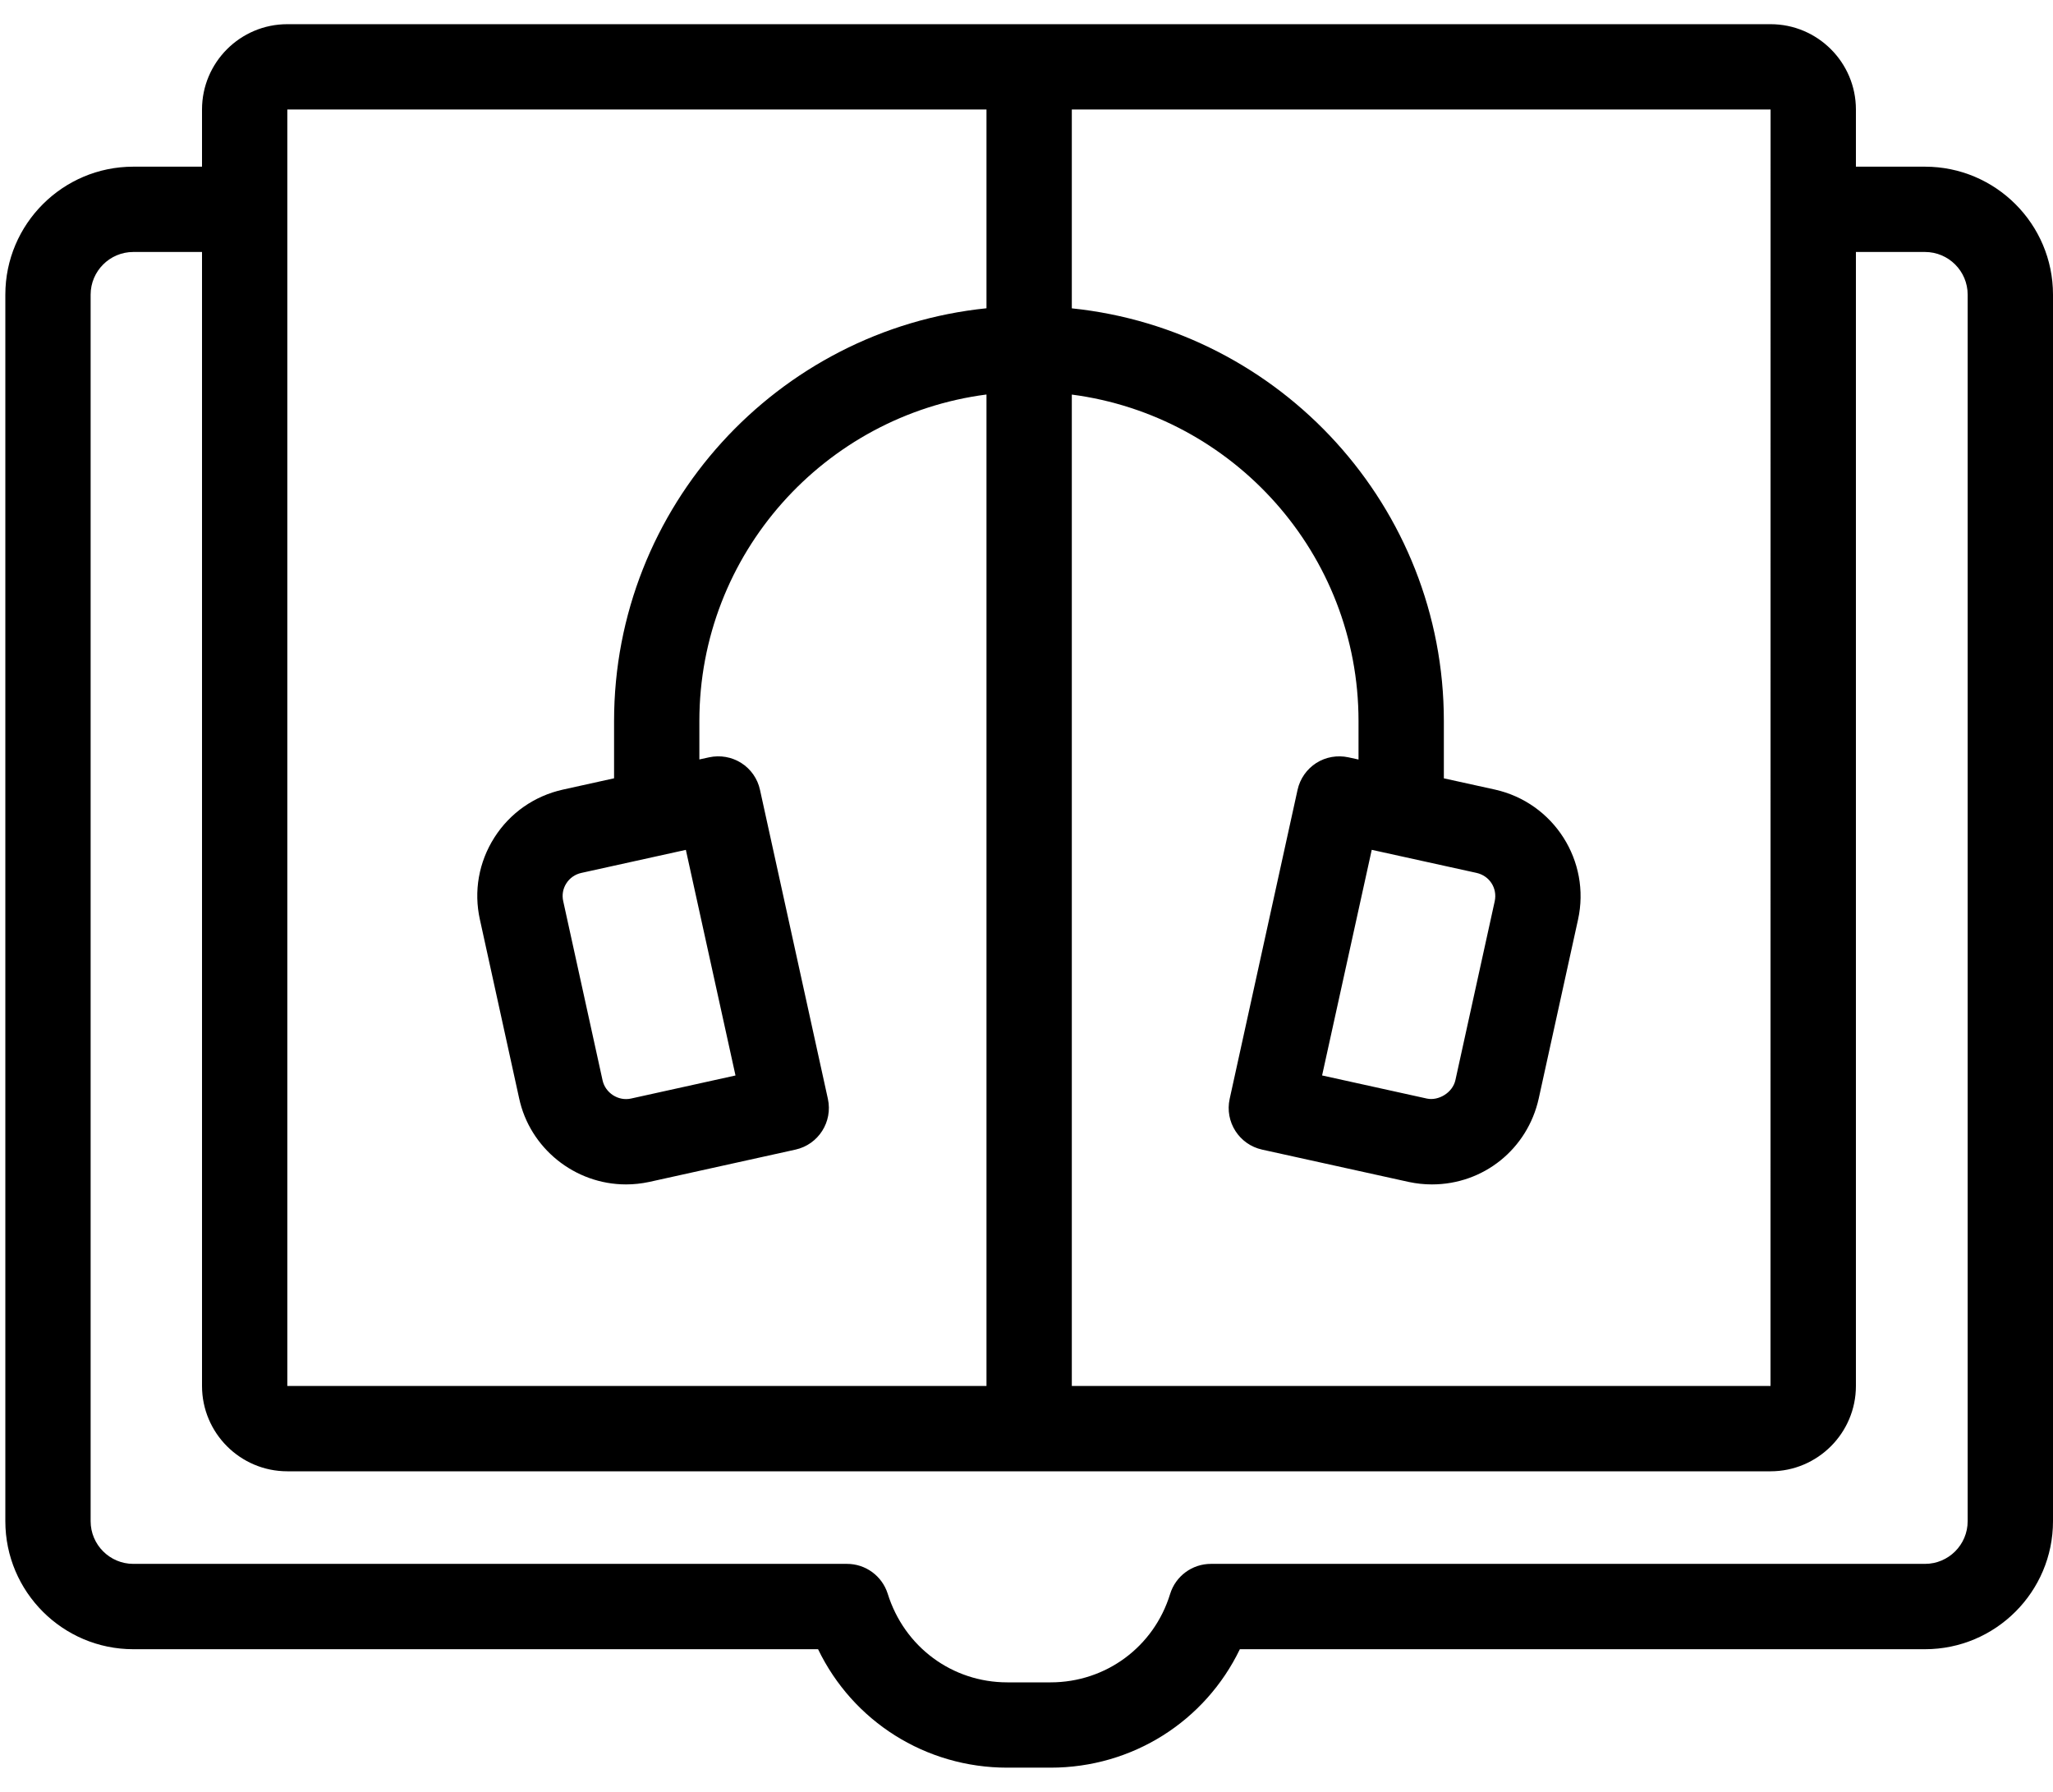 <svg viewBox="0 0 55 48" xmlns="http://www.w3.org/2000/svg">
<path d="M3.571 44.179H21.916C22.846 46.107 24.791 47.352 26.986 47.352H28.145C30.342 47.352 32.286 46.107 33.216 44.179H51.571C53.462 44.179 55 42.641 55 40.75V7.893C55 6.002 53.462 4.465 51.571 4.465H49.72V2.933C49.72 1.673 48.694 0.648 47.434 0.648H7.697C6.437 0.648 5.412 1.673 5.412 2.933V4.465H3.571C1.681 4.465 0.143 6.002 0.143 7.893V40.75C0.143 42.641 1.681 44.179 3.571 44.179ZM47.432 37.127H28.714V10.57C33.04 11.136 36.395 14.837 36.395 19.316V20.346L36.124 20.287C35.829 20.224 35.52 20.276 35.263 20.439C35.008 20.603 34.827 20.861 34.762 21.157L32.943 29.436C32.808 30.052 33.197 30.66 33.813 30.796L37.745 31.663C37.948 31.706 38.155 31.728 38.361 31.728C39.744 31.728 40.922 30.782 41.223 29.425L42.275 24.637C42.623 23.066 41.626 21.502 40.049 21.151L38.681 20.85V19.316C38.681 13.575 34.305 8.837 28.714 8.26V2.933H47.434L47.432 37.127ZM36.749 22.765L39.556 23.383C39.906 23.461 40.12 23.795 40.043 24.145L38.991 28.932C38.915 29.278 38.532 29.493 38.23 29.429L35.419 28.809L36.749 22.765ZM7.697 2.933H26.428V8.258C20.832 8.83 16.451 13.571 16.451 19.316V20.849L15.08 21.152C14.317 21.322 13.665 21.776 13.246 22.433C12.826 23.091 12.687 23.874 12.857 24.635L13.907 29.418C14.192 30.756 15.396 31.728 16.771 31.728C16.977 31.728 17.184 31.706 17.395 31.661L21.31 30.796C21.925 30.66 22.314 30.052 22.179 29.436L20.36 21.157C20.296 20.861 20.115 20.602 19.859 20.439C19.602 20.276 19.292 20.223 18.997 20.287L18.736 20.344V19.316C18.736 14.834 22.096 11.129 26.428 10.568V37.127H7.697V5.607V2.933ZM18.374 22.766L19.704 28.81L16.909 29.427C16.566 29.505 16.215 29.278 16.142 28.936L15.089 24.142C15.051 23.976 15.081 23.805 15.172 23.664C15.263 23.52 15.407 23.421 15.573 23.384L18.374 22.766ZM2.428 7.893C2.428 7.263 2.941 6.75 3.571 6.75H5.412V37.127C5.412 38.388 6.437 39.413 7.697 39.413H47.434C48.694 39.413 49.72 38.388 49.72 37.127V6.75H51.571C52.202 6.75 52.714 7.263 52.714 7.893V40.75C52.714 41.38 52.202 41.893 51.571 41.893H32.44C31.937 41.893 31.494 42.221 31.347 42.701C30.913 44.116 29.626 45.067 28.145 45.067H26.986C25.511 45.067 24.225 44.12 23.78 42.687C23.628 42.214 23.188 41.893 22.692 41.893H3.571C2.941 41.893 2.428 41.38 2.428 40.75V7.893Z"/>
</svg>
